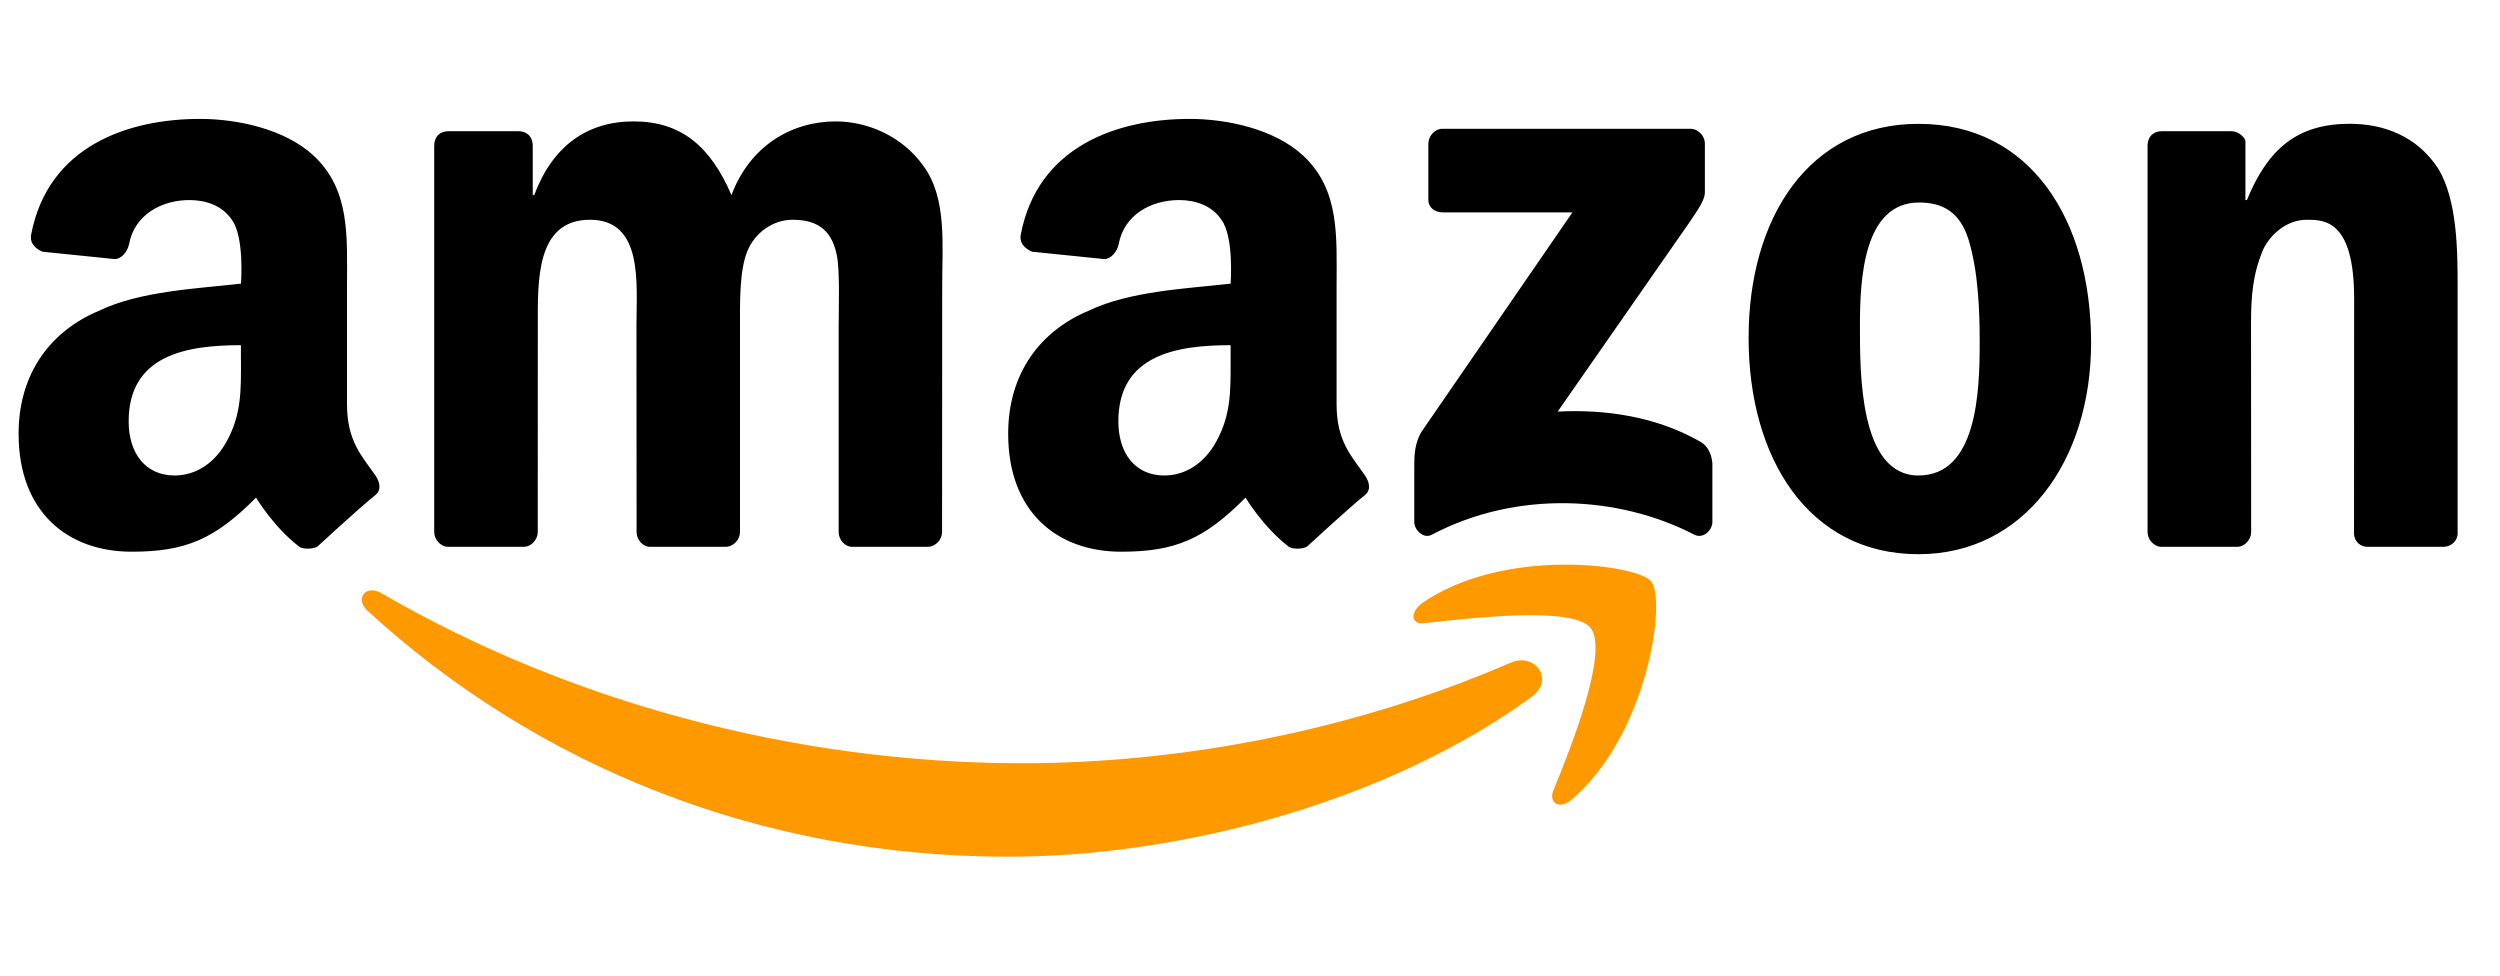 <svg width="41" height="16" viewBox="0 0 41 16" fill="none" xmlns="http://www.w3.org/2000/svg">
<g clip-path="url(#clip0_842_2402)">
<g clip-path="url(#clip1_842_2402)">
<path fill-rule="evenodd" clip-rule="evenodd" d="M25.12 11.428C22.795 13.122 19.427 14.05 16.525 14.05C12.459 14.05 8.797 12.557 6.027 10.017C5.809 9.815 6.003 9.573 6.265 9.734C9.255 11.469 12.952 12.517 16.771 12.517C19.347 12.517 22.178 11.993 24.784 10.864C25.175 10.702 25.504 11.146 25.12 11.428Z" fill="#FF9900"/>
<path fill-rule="evenodd" clip-rule="evenodd" d="M26.088 10.299C25.79 9.936 24.123 10.138 23.373 10.218C23.146 10.258 23.111 10.057 23.315 9.896C24.645 8.968 26.826 9.25 27.079 9.532C27.334 9.855 27.012 12.074 25.765 13.122C25.573 13.284 25.391 13.162 25.476 12.961C25.757 12.275 26.385 10.703 26.088 10.299Z" fill="#FF9900"/>
<path fill-rule="evenodd" clip-rule="evenodd" d="M23.425 3.281V2.353C23.427 2.232 23.529 2.112 23.656 2.112H27.725C27.854 2.112 27.96 2.232 27.96 2.353V3.16C27.958 3.281 27.848 3.443 27.653 3.724L25.546 6.75C26.329 6.71 27.156 6.831 27.867 7.234C28.028 7.315 28.071 7.476 28.083 7.597V8.565C28.083 8.686 27.937 8.848 27.784 8.767C26.531 8.121 24.87 8.041 23.485 8.767C23.343 8.848 23.194 8.686 23.194 8.565V7.637C23.194 7.476 23.197 7.234 23.346 7.033L25.788 3.483H23.662C23.53 3.483 23.426 3.403 23.425 3.282V3.281ZM31.474 3.321C30.561 3.321 30.503 4.572 30.503 5.338C30.503 6.104 30.491 7.798 31.463 7.798C32.423 7.798 32.467 6.427 32.467 5.62C32.467 5.096 32.444 4.451 32.283 3.927C32.145 3.483 31.866 3.321 31.474 3.321ZM31.463 2.031C33.301 2.031 34.294 3.604 34.294 5.62C34.294 7.556 33.197 9.089 31.463 9.089C29.661 9.089 28.677 7.516 28.677 5.54C28.677 3.564 29.671 2.031 31.463 2.031ZM21.431 8.968C21.349 9.008 21.2 9.008 21.138 8.968C20.715 8.645 20.427 8.161 20.427 8.161C19.747 8.847 19.267 9.048 18.387 9.048C17.345 9.048 16.534 8.404 16.534 7.113C16.534 6.104 17.079 5.419 17.854 5.096C18.525 4.773 19.465 4.733 20.182 4.652C20.182 4.652 20.241 3.886 20.031 3.604C19.87 3.362 19.591 3.281 19.337 3.281C18.877 3.281 18.433 3.523 18.346 4.007C18.32 4.128 18.219 4.249 18.111 4.249L16.926 4.128C16.835 4.088 16.711 4.007 16.741 3.846C17.018 2.394 18.332 1.95 19.511 1.95C20.114 1.95 20.901 2.112 21.375 2.555C21.978 3.12 21.92 3.886 21.92 4.693V6.629C21.92 7.233 22.161 7.476 22.387 7.798C22.466 7.92 22.484 8.04 22.383 8.121C22.13 8.323 21.431 8.968 21.431 8.968ZM20.182 5.903C20.182 6.387 20.194 6.79 19.951 7.234C19.755 7.597 19.442 7.798 19.094 7.798C18.619 7.798 18.341 7.436 18.341 6.911C18.341 5.822 19.287 5.661 20.182 5.661V5.903ZM5.201 8.968C5.119 9.008 4.969 9.008 4.91 8.968C4.487 8.645 4.199 8.161 4.199 8.161C3.519 8.847 3.038 9.048 2.159 9.048C1.115 9.048 0.305 8.404 0.305 7.113C0.305 6.104 0.85 5.419 1.625 5.096C2.296 4.773 3.235 4.733 3.952 4.652C3.952 4.652 4.012 3.886 3.802 3.604C3.638 3.362 3.362 3.281 3.107 3.281C2.647 3.281 2.204 3.523 2.116 4.007C2.09 4.128 1.99 4.249 1.882 4.249L0.696 4.128C0.605 4.088 0.482 4.007 0.511 3.846C0.788 2.394 2.102 1.95 3.281 1.95C3.884 1.95 4.671 2.112 5.146 2.555C5.749 3.12 5.691 3.886 5.691 4.693V6.629C5.691 7.233 5.932 7.476 6.158 7.798C6.237 7.92 6.255 8.04 6.154 8.121C5.9 8.323 5.201 8.968 5.201 8.968ZM3.952 5.903C3.952 6.387 3.964 6.79 3.72 7.234C3.524 7.597 3.211 7.798 2.863 7.798C2.388 7.798 2.11 7.436 2.11 6.911C2.11 5.822 3.057 5.661 3.951 5.661V5.903H3.952ZM8.82 5.338C8.82 4.612 8.786 3.604 9.676 3.604C10.555 3.604 10.438 4.653 10.438 5.338L10.44 8.726C10.44 8.847 10.538 8.968 10.662 8.968H11.898C12.031 8.968 12.136 8.847 12.136 8.726V5.338C12.136 4.975 12.125 4.451 12.253 4.128C12.38 3.805 12.691 3.604 12.992 3.604C13.351 3.604 13.627 3.725 13.72 4.168C13.778 4.411 13.754 5.096 13.754 5.338V8.726C13.754 8.847 13.852 8.968 13.976 8.968H15.213C15.345 8.968 15.45 8.847 15.45 8.726L15.452 4.693C15.452 4.007 15.532 3.241 15.14 2.716C14.794 2.232 14.227 1.991 13.707 1.991C12.979 1.991 12.297 2.394 11.996 3.2C11.65 2.394 11.165 1.991 10.391 1.991C9.629 1.991 9.062 2.394 8.761 3.2H8.737V2.394C8.737 2.232 8.633 2.152 8.506 2.152H7.352C7.224 2.152 7.121 2.232 7.121 2.394V8.726C7.121 8.847 7.225 8.968 7.352 8.968H8.588C8.716 8.968 8.819 8.847 8.819 8.726L8.82 5.338ZM36.919 8.726C36.919 8.847 36.815 8.968 36.688 8.968H35.451C35.323 8.968 35.22 8.847 35.22 8.726V2.394C35.22 2.232 35.325 2.152 35.451 2.152H36.594C36.728 2.152 36.825 2.273 36.825 2.313V3.281H36.849C37.196 2.434 37.681 2.03 38.537 2.03C39.092 2.03 39.635 2.232 39.981 2.756C40.305 3.281 40.305 4.128 40.305 4.733V8.766C40.291 8.887 40.19 8.968 40.068 8.968H38.827C38.712 8.968 38.62 8.887 38.606 8.766L38.608 4.895C38.608 3.604 38.115 3.604 37.831 3.604C37.501 3.604 37.234 3.846 37.118 4.088C36.946 4.491 36.917 4.854 36.917 5.298L36.919 8.726Z" fill="black"/>
</g>
</g>
<defs>
<clipPath id="clip0_842_2402">
<rect width="40" height="16" fill="white" transform="translate(0.305)"/>
</clipPath>
<clipPath id="clip1_842_2402">
<rect width="40" height="12.1" fill="white" transform="translate(0.305 1.95)"/>
</clipPath>
</defs>
</svg>
